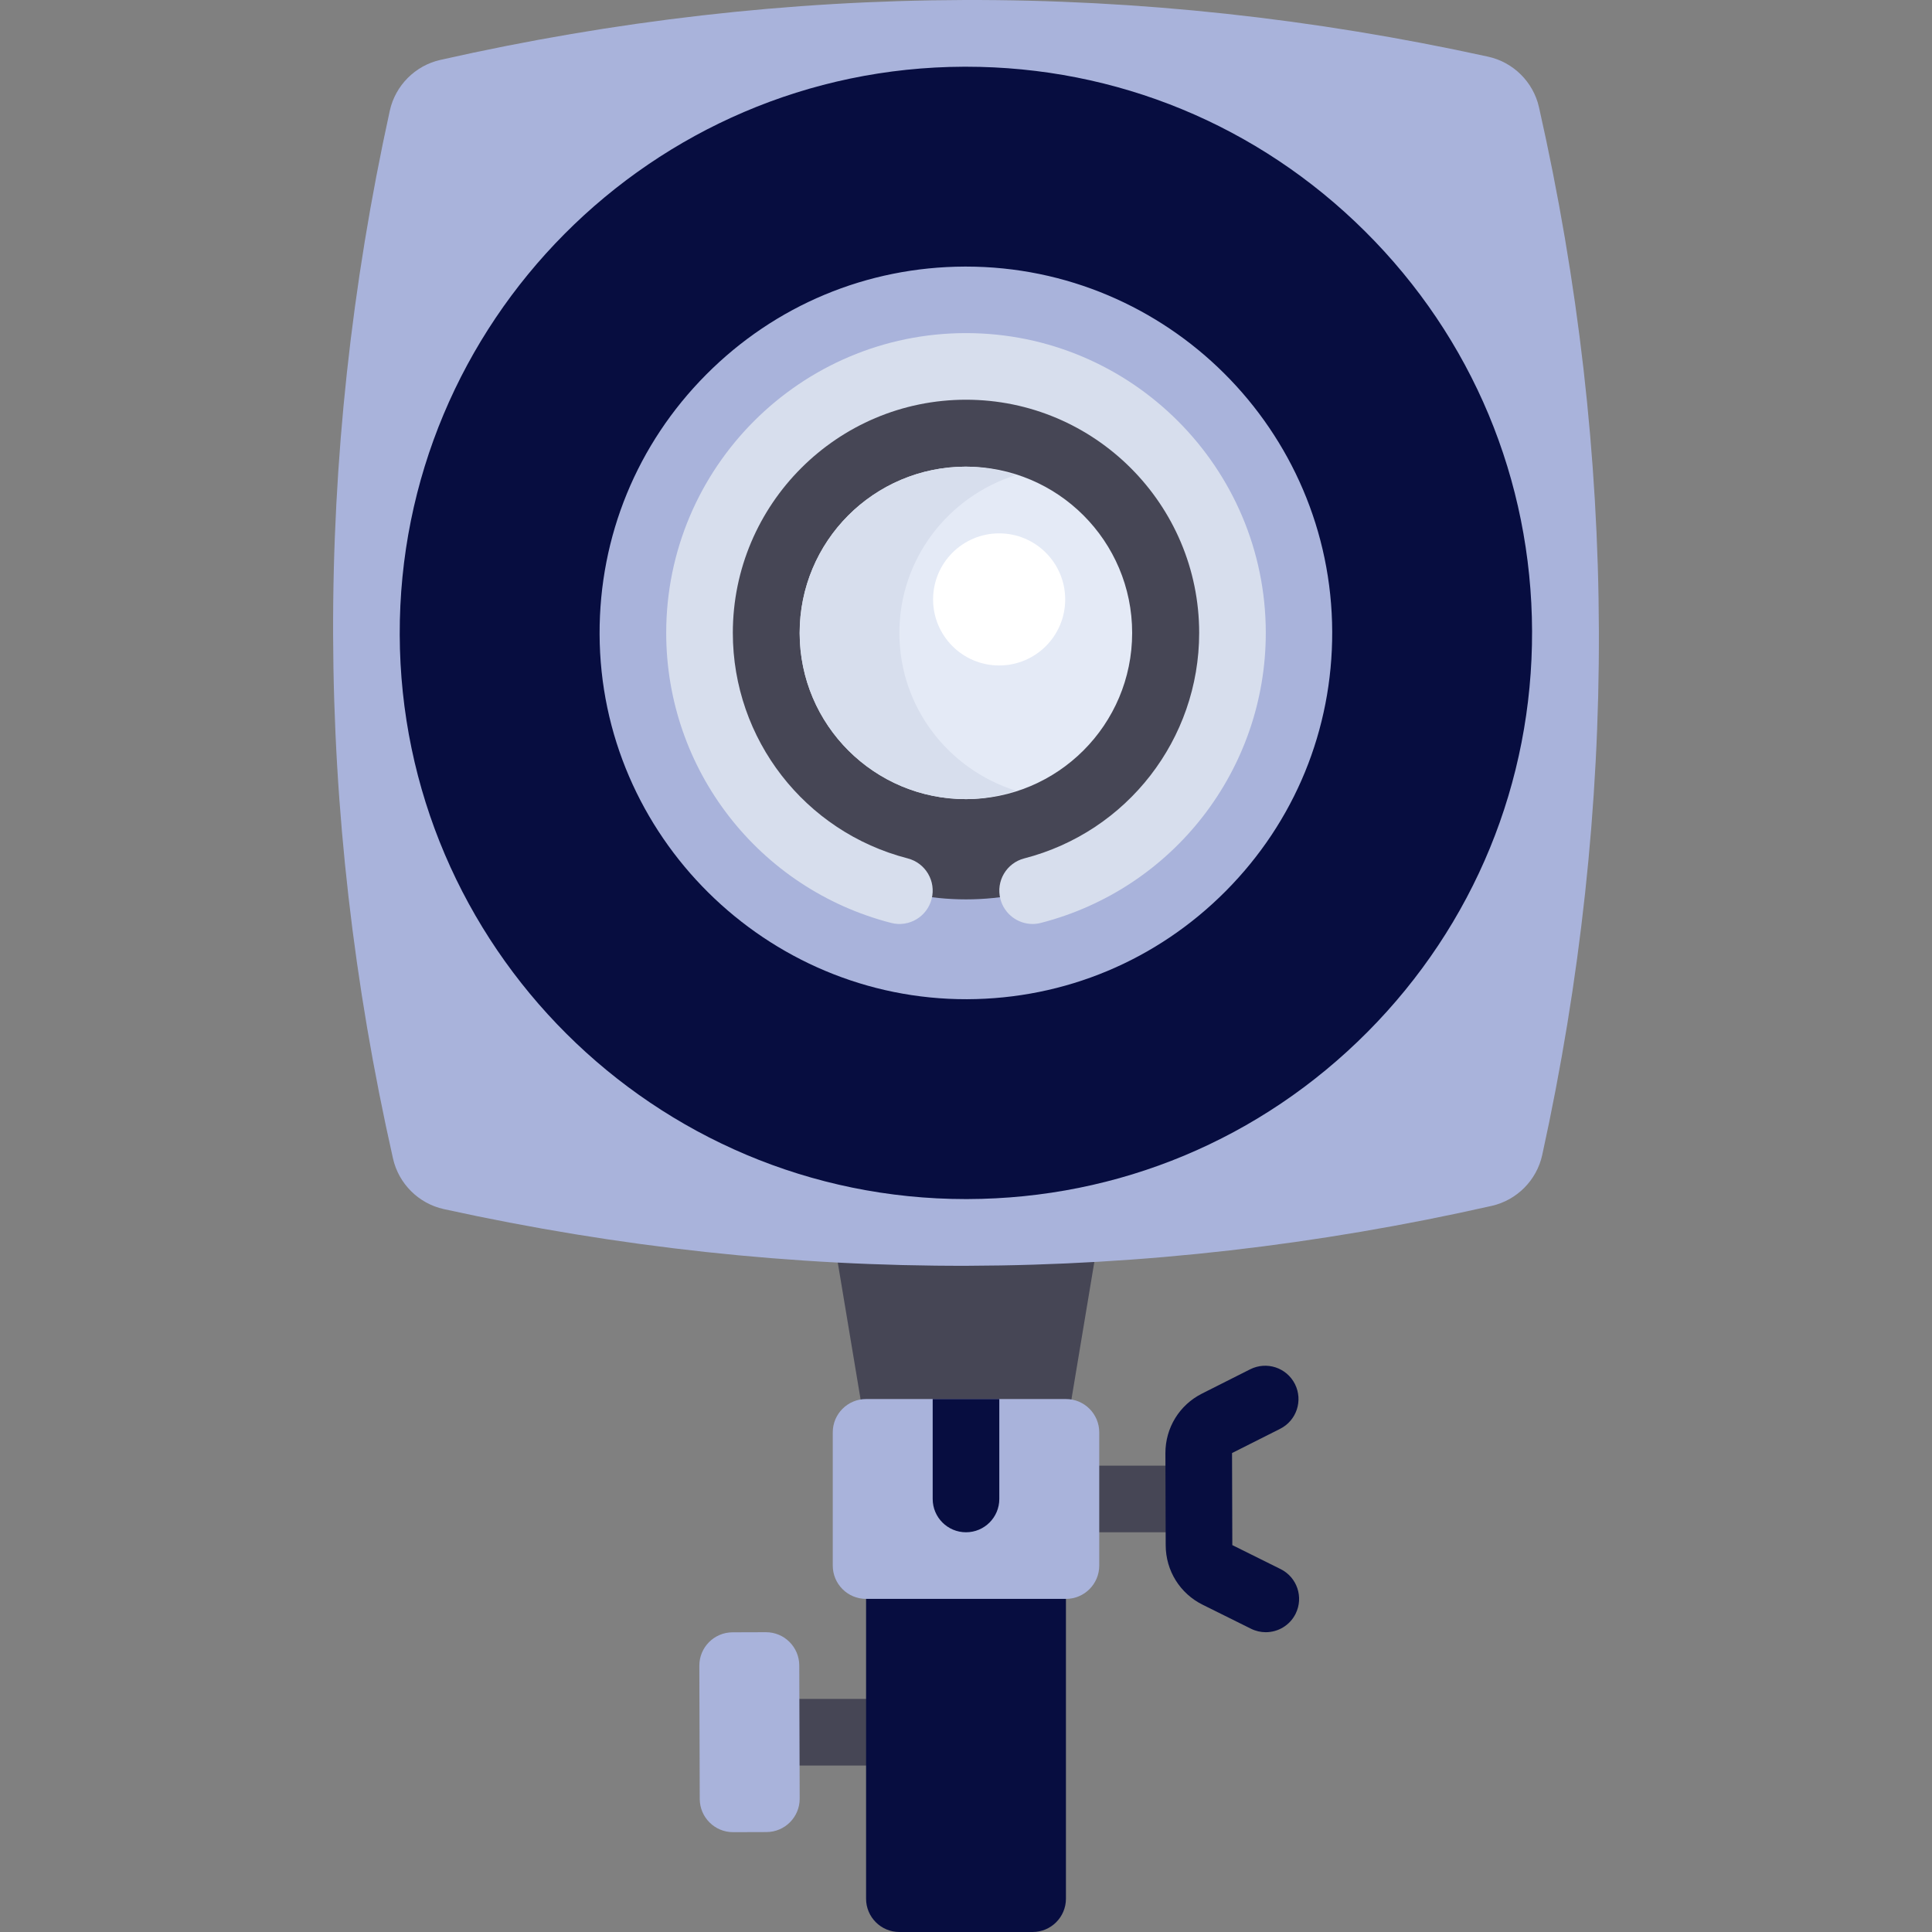 <!DOCTYPE svg PUBLIC "-//W3C//DTD SVG 1.1//EN" "http://www.w3.org/Graphics/SVG/1.1/DTD/svg11.dtd">
<!-- Uploaded to: SVG Repo, www.svgrepo.com, Transformed by: SVG Repo Mixer Tools -->
<svg version="1.1" id="Layer_1" xmlns="http://www.w3.org/2000/svg" xmlns:xlink="http://www.w3.org/1999/xlink" viewBox="0 0 512 512" xml:space="preserve" width="800px" height="800px" fill="#000000">
<rect x="0" y="0" width="512" height="512" fill="#808080" stroke="none"/>
<g id="SVGRepo_bgCarrier" stroke-width="0"/>
<g id="SVGRepo_tracerCarrier" stroke-linecap="round" stroke-linejoin="round"/>
<g id="SVGRepo_iconCarrier"> <g> <rect x="282.483" y="388.414" style="fill:#464655;" width="35.31" height="17.655"/> <rect x="203.035" y="450.229" style="fill:#464655;" width="35.31" height="17.655"/> </g> <path style="fill:#070d40;" d="M282.483,406.069h-52.965v97.103c0,4.875,3.953,8.828,8.828,8.828h35.31 c4.875,0,8.828-3.953,8.828-8.828V406.069z"/> <polygon style="fill:#464655;" points="282.483,379.586 229.518,379.586 220.69,326.621 291.311,326.621 "/> <path style="fill:#a9b3db;" d="M395.324,319.567c-92.505,20.885-185.075,21.171-277.708,0.857 c-6.663-1.461-11.957-6.722-13.459-13.376C83.271,214.543,82.986,121.974,103.3,29.341c1.461-6.663,6.722-11.957,13.376-13.459 C209.182-5.004,301.751-5.29,394.384,15.024c6.663,1.461,11.957,6.722,13.459,13.376c20.886,92.505,21.172,185.075,0.857,277.708 C407.239,312.771,401.978,318.064,395.324,319.567z"/> <circle style="fill:#464655;" cx="256" cy="167.724" r="70.621"/> <path style="fill:#070d40;" d="M255.975,317.768c-82.526,0.003-149.79-67.005-150.044-149.582 c-0.254-82.733,66.845-150.25,149.578-150.505c0.156,0,0.314,0,0.47,0c39.905,0,77.449,15.478,105.763,43.62 c28.427,28.254,44.151,65.884,44.271,105.961l0,0c0.125,40.077-15.367,77.802-43.616,106.229 c-28.254,28.427-65.884,44.151-105.961,44.276C256.285,317.768,256.125,317.768,255.975,317.768z M255.971,70.646 c-0.099,0-0.199,0-0.298,0c-25.927,0.082-50.276,10.254-68.556,28.647c-18.276,18.392-28.301,42.802-28.22,68.728 c0.163,53.53,44.215,96.914,97.375,96.78c25.931-0.082,50.276-10.254,68.556-28.647c18.28-18.392,28.301-42.797,28.22-68.728l0,0 C352.884,114,309.362,70.646,255.971,70.646z"/> <circle style="fill:#E4EAF6;" cx="255.978" cy="167.724" r="44.056"/> <path style="fill:#070d40;" d="M335.44,432.552c-1.314,0-2.655-0.294-3.914-0.922l-12.793-6.349 c-6.035-2.991-9.793-9.035-9.811-15.763l-0.077-24.392c-0.018-6.737,3.706-12.798,9.716-15.823l12.75-6.426 c4.375-2.194,9.668-0.436,11.858,3.91c2.194,4.358,0.444,9.664-3.91,11.858l-12.755,6.427l0.073,24.396l12.793,6.354 c4.371,2.164,6.151,7.462,3.987,11.828C341.815,430.754,338.691,432.552,335.44,432.552z"/> <path style="fill:#D7DEED;" d="M273.651,244.862c-3.932,0-7.518-2.646-8.543-6.63c-1.219-4.719,1.621-9.535,6.345-10.75 c27.284-7.034,46.34-31.607,46.34-59.758c0-34.073-27.72-61.793-61.793-61.793s-61.793,27.72-61.793,61.793 c0,28.151,19.057,52.724,46.34,59.758c4.724,1.216,7.564,6.03,6.345,10.75c-1.212,4.724-6.013,7.582-10.75,6.345 c-35.086-9.043-59.591-40.646-59.591-76.853c0-43.806,35.642-79.448,79.448-79.448s79.448,35.642,79.448,79.448 c0,36.207-24.504,67.81-59.591,76.853C275.121,244.767,274.379,244.862,273.651,244.862z"/> <g> <path style="fill:#a9b3db;" d="M282.483,423.724h-52.965c-4.875,0-8.828-3.953-8.828-8.828v-35.31c0-4.875,3.953-8.828,8.828-8.828 h52.965c4.875,0,8.828,3.953,8.828,8.828v35.31C291.311,419.772,287.358,423.724,282.483,423.724z"/> <path style="fill:#a9b3db;" d="M203.123,485.517l-8.828,0.028c-4.875,0.015-8.84-3.925-8.855-8.8l-0.109-35.31 c-0.015-4.875,3.925-8.84,8.8-8.855l8.828-0.028c4.875-0.015,8.84,3.925,8.855,8.8l0.109,35.31 C211.939,481.537,207.999,485.502,203.123,485.517z"/> </g> <path style="fill:#070d40;" d="M256,406.069L256,406.069c-4.875,0-8.828-3.953-8.828-8.828v-26.483h17.655v26.483 C264.828,402.116,260.875,406.069,256,406.069z"/> <path style="fill:#D7DEED;" d="M238.345,167.86c-0.061-19.744,12.963-36.298,30.845-41.952c-4.238-1.341-8.668-2.254-13.352-2.24 c-24.332,0.075-43.996,19.861-43.921,44.192s19.861,43.996,44.192,43.919c4.587-0.014,8.92-0.927,13.075-2.24 C251.404,203.914,238.406,187.507,238.345,167.86z"/> <circle style="fill:#FFFFFF;" cx="264.784" cy="158.852" r="17.505"/> </g>
</svg>